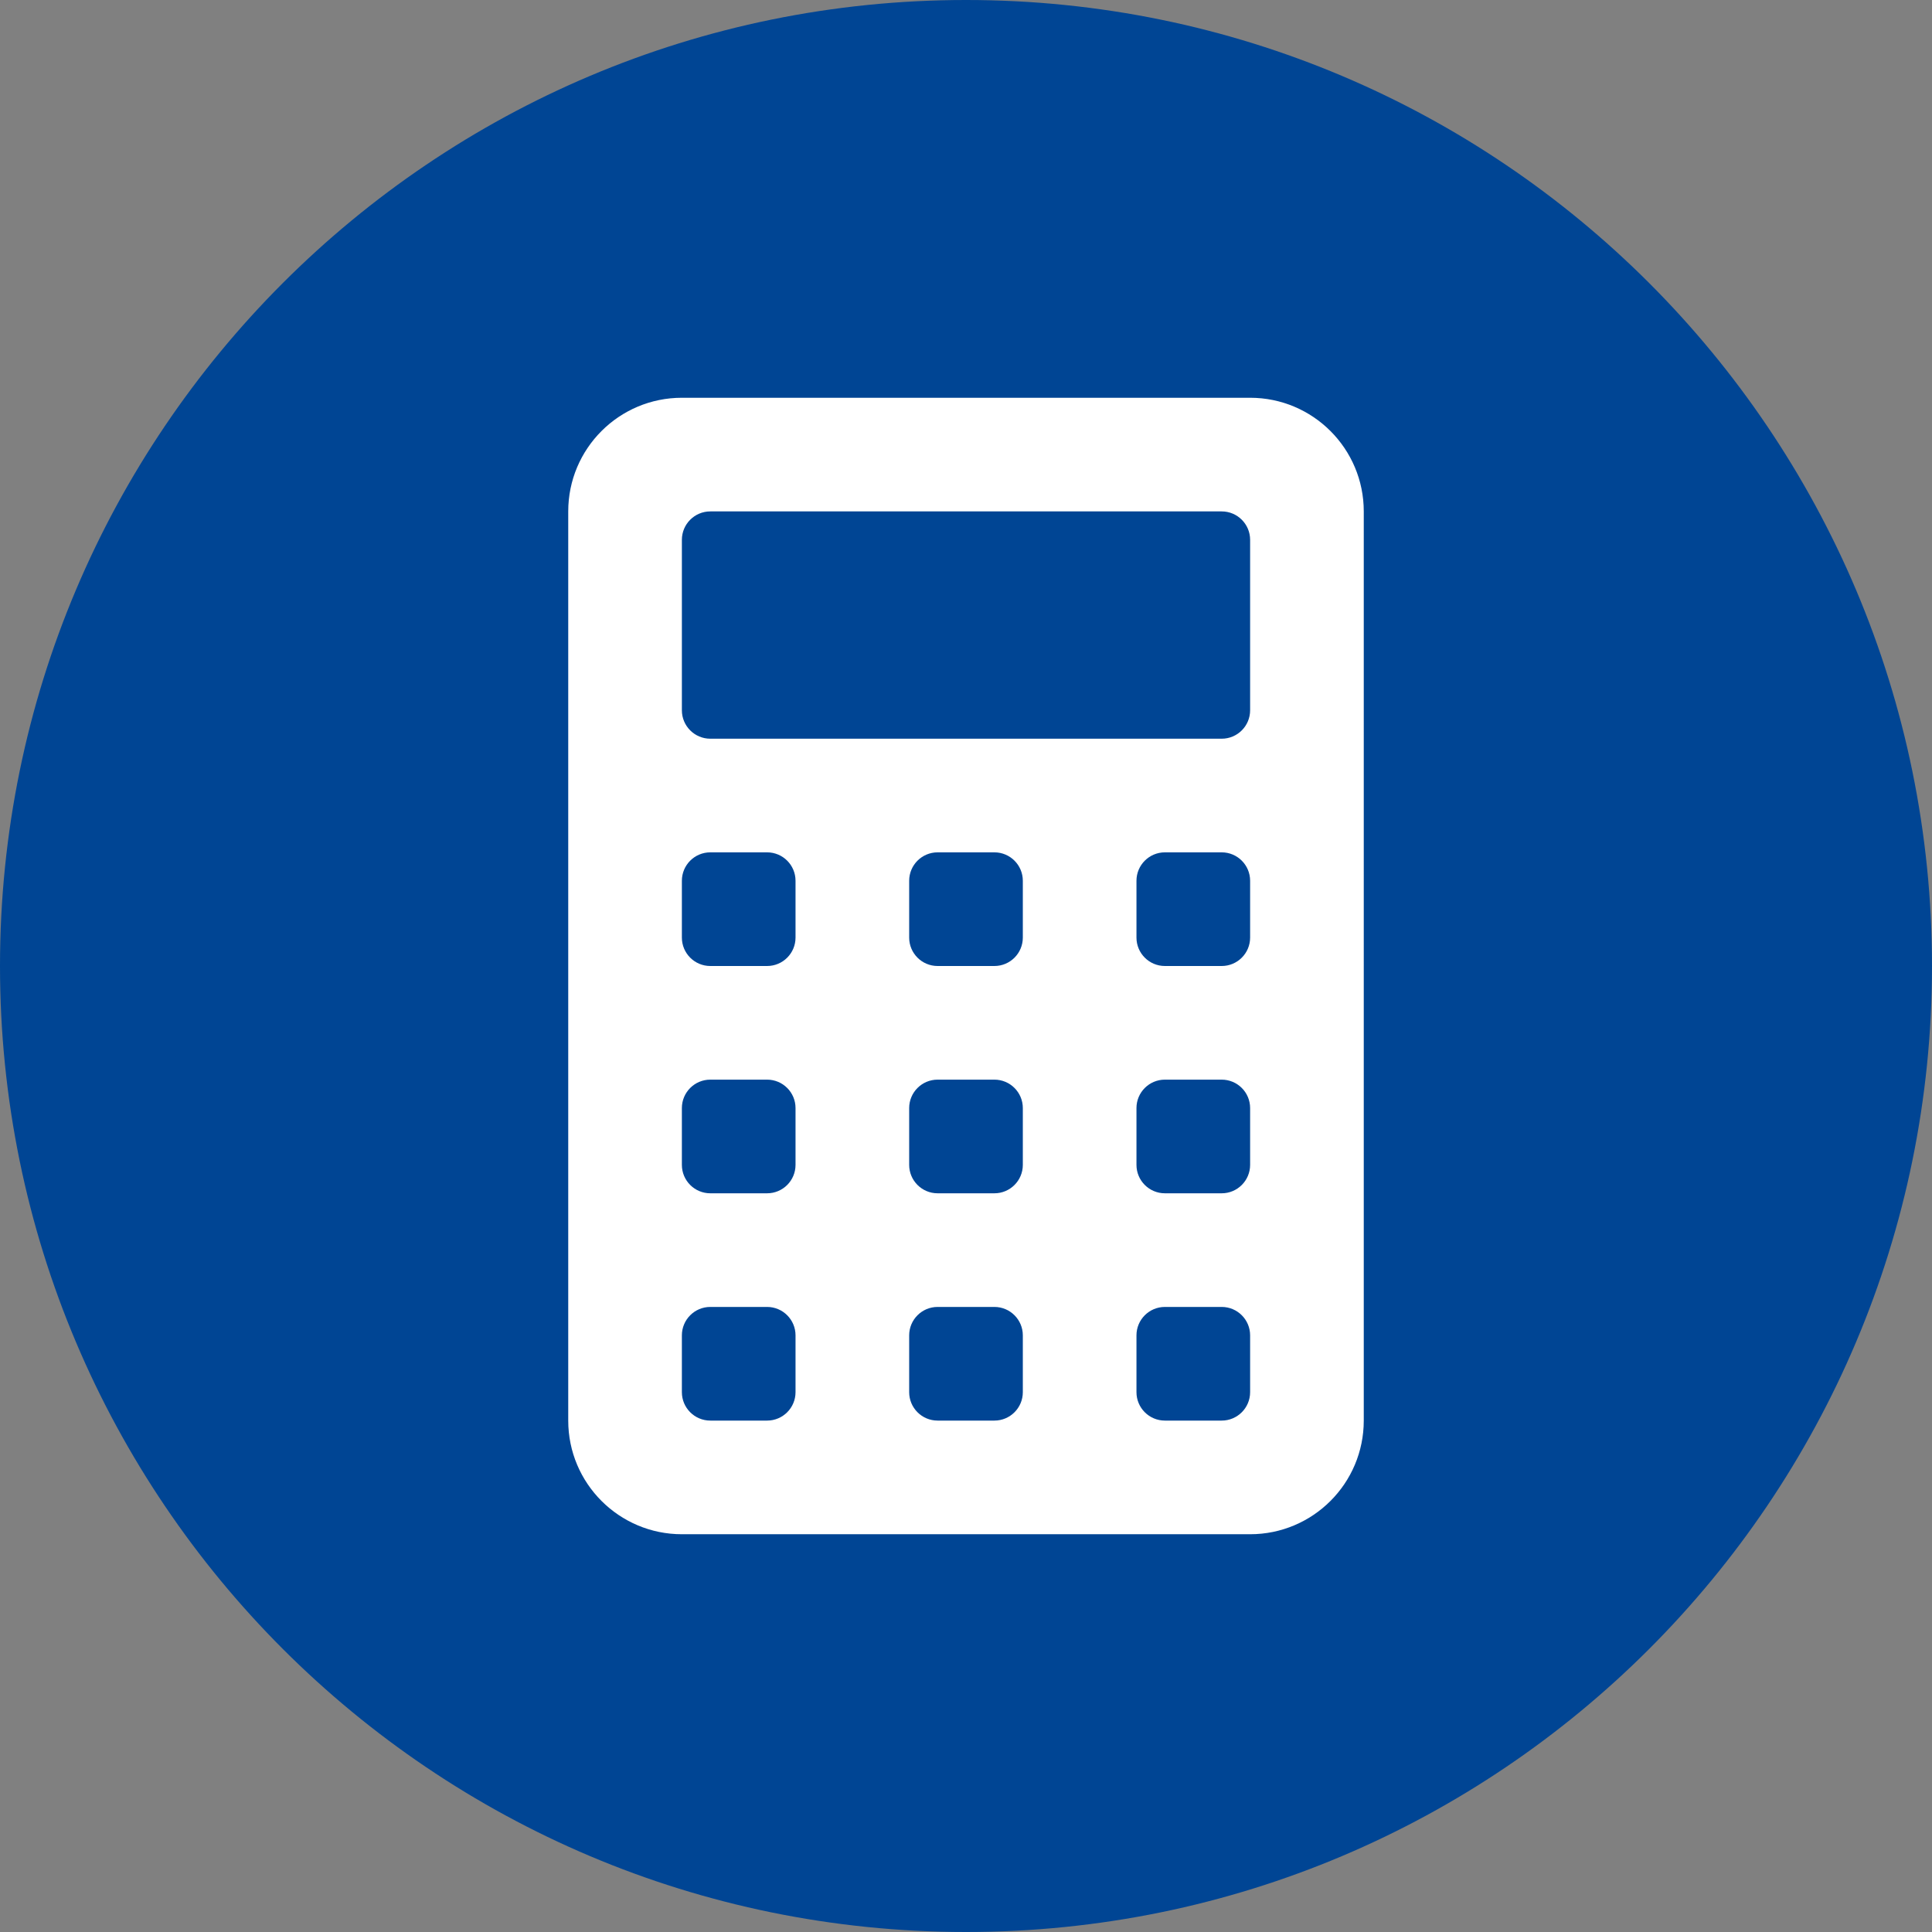 <?xml version="1.0" encoding="utf-8"?>

<!-- Generator: Adobe Illustrator 17.0.0, SVG Export Plug-In . SVG Version: 6.00 Build 0)  -->

<!DOCTYPE svg PUBLIC "-//W3C//DTD SVG 1.1//EN" "http://www.w3.org/Graphics/SVG/1.1/DTD/svg11.dtd">

<svg version="1.1" id="Livello_1" xmlns="http://www.w3.org/2000/svg" xmlns:xlink="http://www.w3.org/1999/xlink" x="0px" y="0px"

	 width="34px" height="34px" viewBox="0 0 34 34" enable-background="new 0 0 34 34" xml:space="preserve">

<rect x="0" y="0" width="34" height="34" fill="#808080" stroke="none"/>

<path fill="#004594" d="M17,0C7.611,0,0,7.611,0,17s7.611,17,17,17s17-7.611,17-17S26.389,0,17,0z"/>

<path fill="#004594" d="M17,3c7.732,0,14,6.268,14,14s-6.268,14-14,14S3,24.732,3,17S9.268,3,17,3z"/>

<path fill="#FFFFFF" d="M22,7H12c-1.105,0-2,0.895-2,2v16c0,1.104,0.895,2,2,2h10c1.105,0,2-0.896,2-2V9C24,7.896,23.105,7,22,7z

	 M14,24.5c0,0.276-0.224,0.5-0.5,0.5h-1c-0.276,0-0.5-0.224-0.5-0.5v-1c0-0.276,0.224-0.5,0.5-0.5h1c0.276,0,0.5,0.224,0.5,0.5V24.5

	z M14,20.5c0,0.276-0.224,0.5-0.5,0.5h-1c-0.276,0-0.5-0.224-0.5-0.5v-1c0-0.276,0.224-0.5,0.5-0.5h1c0.276,0,0.5,0.224,0.5,0.5

	V20.5z M14,16.5c0,0.276-0.224,0.5-0.5,0.5h-1c-0.276,0-0.5-0.224-0.5-0.5v-1c0-0.276,0.224-0.5,0.5-0.5h1

	c0.276,0,0.5,0.224,0.5,0.5V16.5z M18,24.5c0,0.276-0.224,0.5-0.5,0.5h-1c-0.276,0-0.5-0.224-0.5-0.5v-1c0-0.276,0.224-0.5,0.5-0.5

	h1c0.276,0,0.5,0.224,0.5,0.5V24.5z M18,20.5c0,0.276-0.224,0.5-0.5,0.5h-1c-0.276,0-0.5-0.224-0.5-0.5v-1

	c0-0.276,0.224-0.5,0.5-0.5h1c0.276,0,0.5,0.224,0.5,0.5V20.5z M18,16.5c0,0.276-0.224,0.5-0.5,0.5h-1c-0.276,0-0.5-0.224-0.5-0.5

	v-1c0-0.276,0.224-0.5,0.5-0.5h1c0.276,0,0.5,0.224,0.5,0.5V16.5z M22,24.5c0,0.276-0.224,0.5-0.5,0.5h-1

	c-0.276,0-0.5-0.224-0.5-0.5v-1c0-0.276,0.224-0.5,0.5-0.5h1c0.276,0,0.5,0.224,0.5,0.5V24.5z M22,20.5c0,0.276-0.224,0.5-0.5,0.5

	h-1c-0.276,0-0.5-0.224-0.5-0.5v-1c0-0.276,0.224-0.5,0.5-0.5h1c0.276,0,0.5,0.224,0.5,0.5V20.5z M22,16.5

	c0,0.276-0.224,0.5-0.5,0.5h-1c-0.276,0-0.5-0.224-0.5-0.5v-1c0-0.276,0.224-0.5,0.5-0.5h1c0.276,0,0.5,0.224,0.5,0.5V16.5z

	 M22,12.5c0,0.276-0.224,0.5-0.5,0.5h-9c-0.276,0-0.5-0.224-0.5-0.5v-3C12,9.224,12.224,9,12.5,9h9C21.776,9,22,9.224,22,9.5V12.5z"

	/>

</svg>

